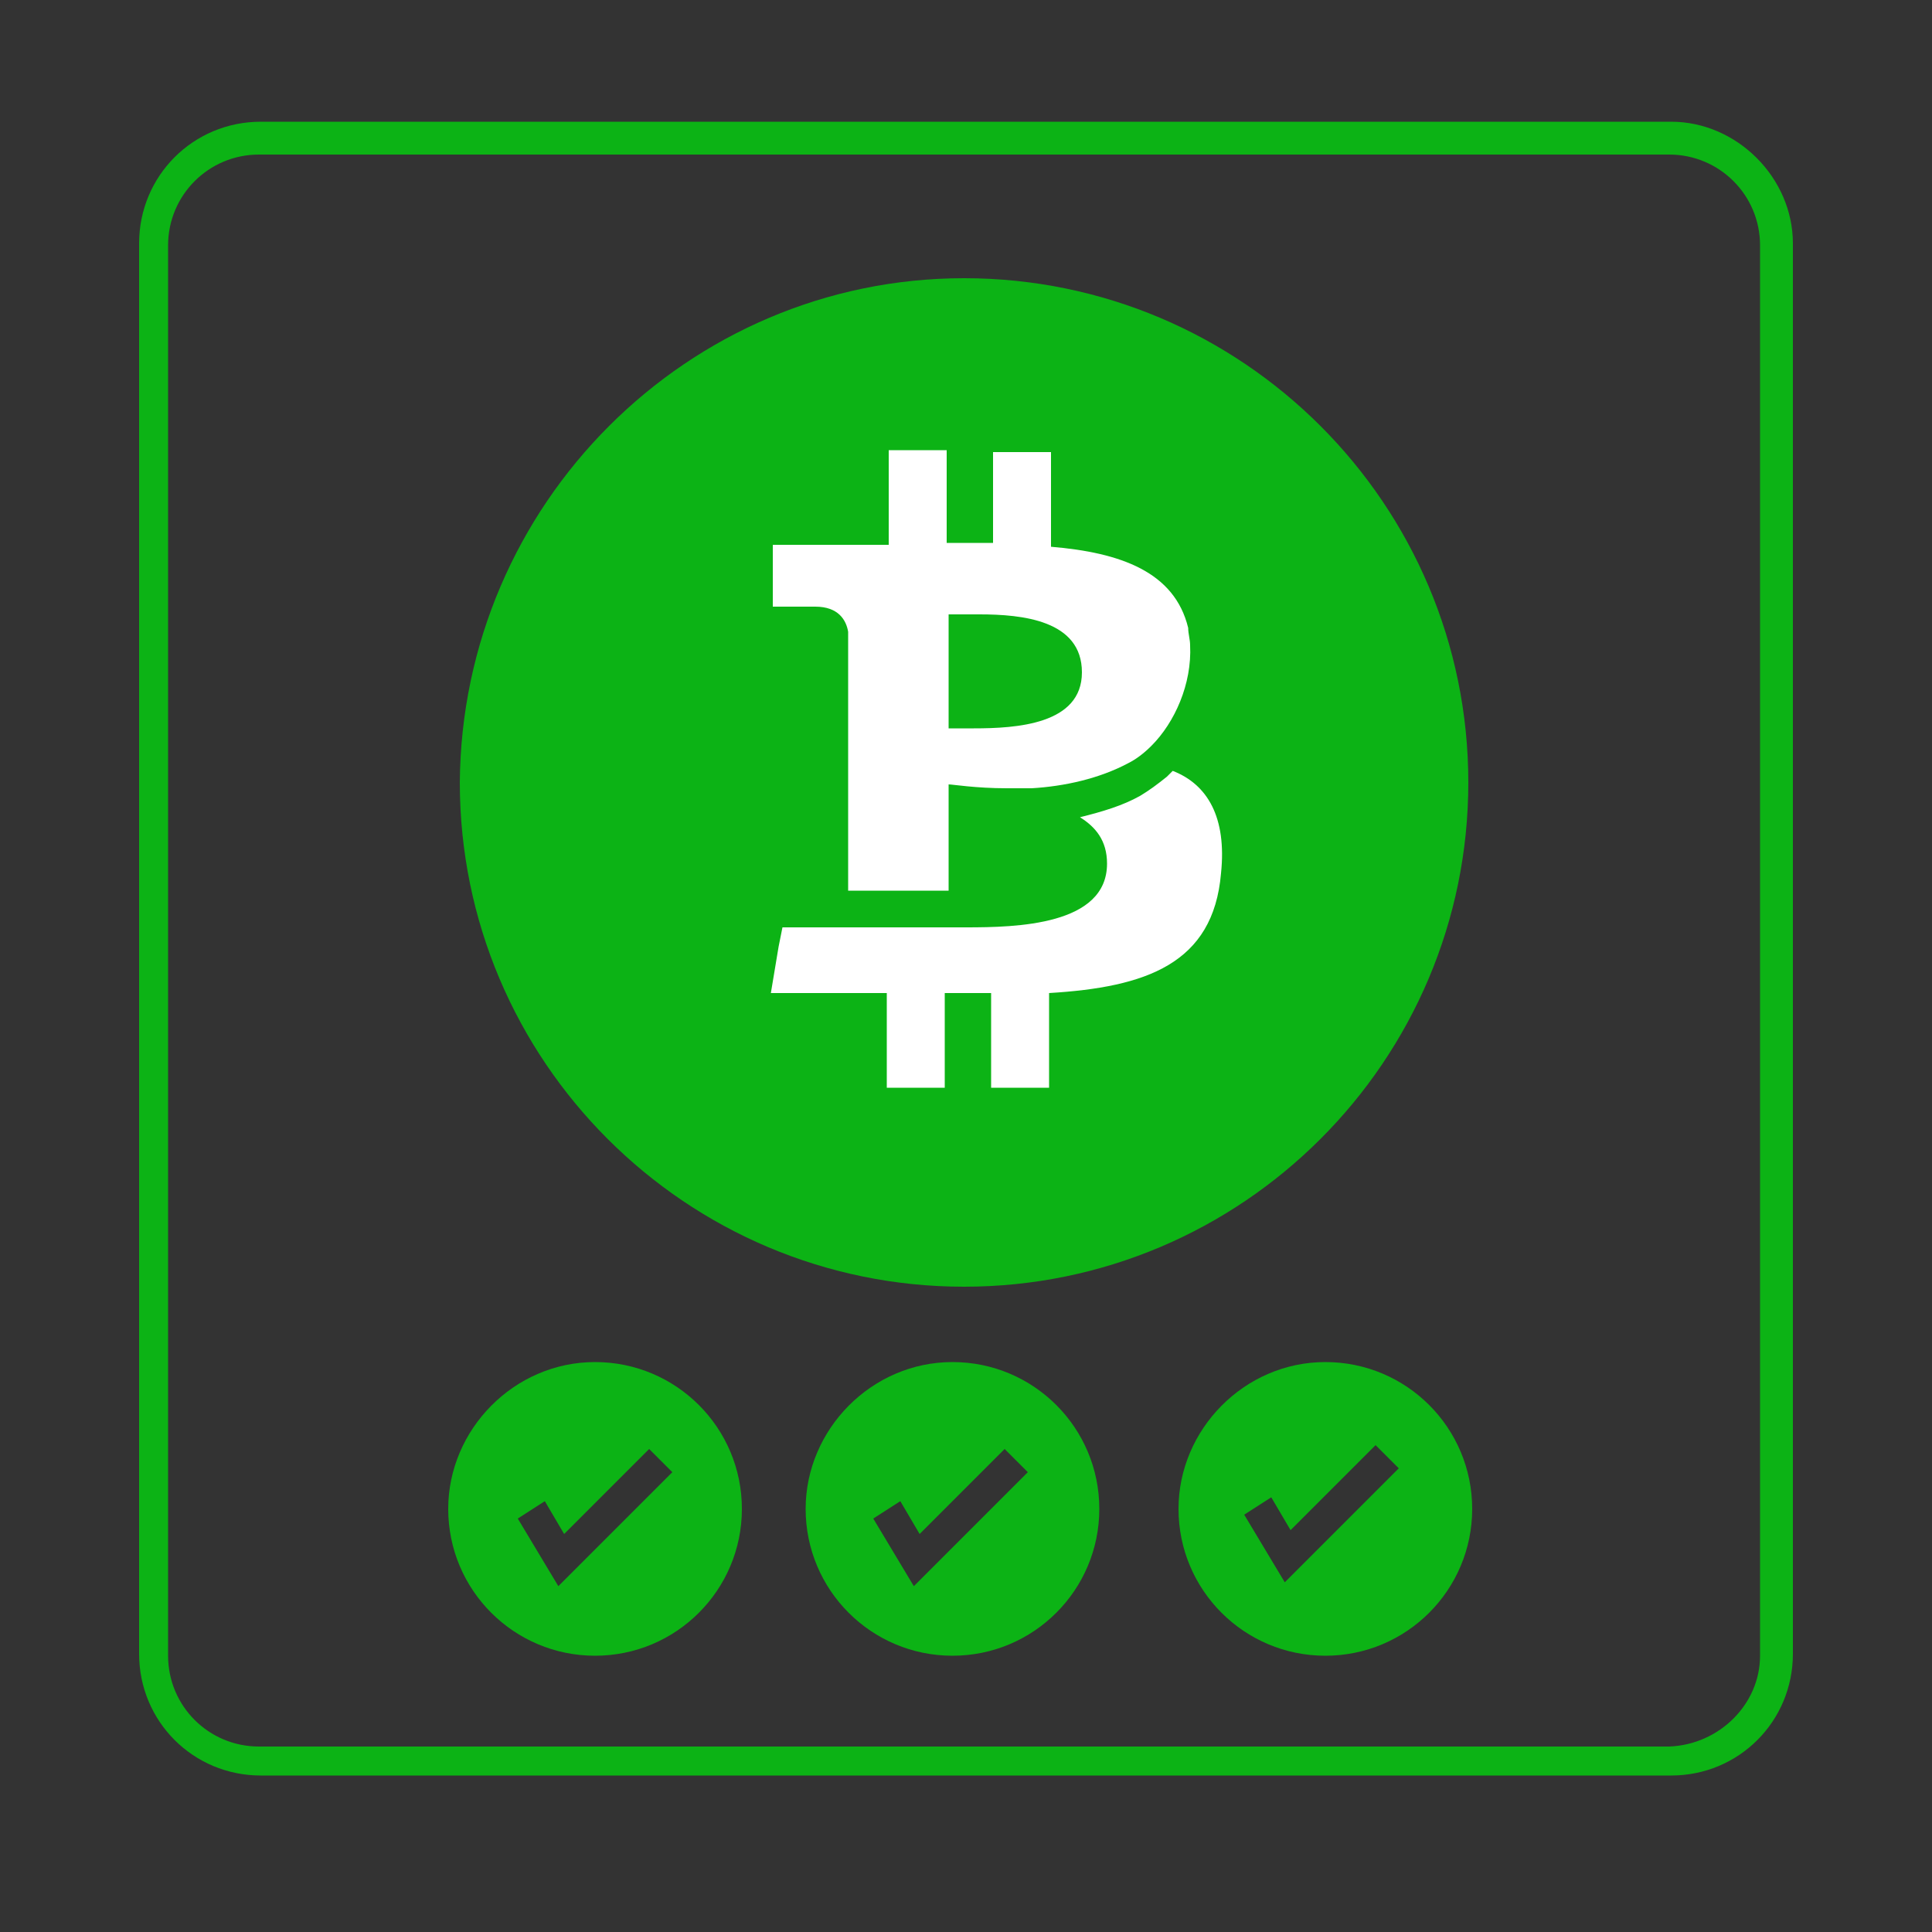 <?xml version="1.0" encoding="utf-8"?>
<!-- Generator: Adobe Illustrator 23.0.1, SVG Export Plug-In . SVG Version: 6.00 Build 0)  -->
<svg version="1.1" xmlns="http://www.w3.org/2000/svg" xmlns:xlink="http://www.w3.org/1999/xlink" x="0px" y="0px"
	 viewBox="0 0 100 100" style="enable-background:new 0 0 100 100;" xml:space="preserve">
<rect x="0" y="0" width="100" height="100" fill="#333333" stroke="none"/>
<style type="text/css">
	.st0{display:none;}
	.st1{display:inline;}
	.st2{fill:#0CB315;}
	.st3{enable-background:new    ;}
	.st4{clip-path:url(#SVGID_2_);}
	.st5{fill:#FFFFFF;}
	.st6{display:none;fill:#0CB315;}
</style>
<g id="Layer_1" class="st0">
	<g>
		<g class="st1">
			<g id="XMLID_11_">
				<g>
					<path class="st2" d="M82.5,48.7c8.2,0.4,14.7,7.2,14.7,15.5c0,8.5-6.9,15.5-15.5,15.5c-8.5,0-15.5-6.9-15.5-15.5
						c0-8.3,6.5-15,14.7-15.5V24.4v-1.5h6.7v1.5h-5.2L82.5,48.7L82.5,48.7z"/>
					<path class="st2" d="M60.6,31.9V10.6h-4.1v11.6h-1.5V10.8h-4.1v11.5h-1.5V10.8h-4.1v17h-1.5v-17h-5v25.7h5.8V38h-5.8v46.1h17.7
						V45.3L60.6,31.9z M19,24.4v24.3c8.2,0.4,14.7,7.2,14.7,15.5c0,8.5-6.9,15.5-15.5,15.5c-8.5,0-15.5-6.9-15.5-15.5
						c0-8.3,6.5-15,14.7-15.5V24.4h-5.6v-1.5H37V9.3h7.3h0.8H50h0.8h4.9V9.1h6.4v13.8H81v1.5H62.1v7.7l-4.3,13.4v40.1H37V38v-0.8
						V24.4H19z"/>
				</g>
			</g>
		</g>
	</g>
	<g id="Layer_4">
		<g class="st1">
			<path class="st2" d="M60.8,22l-0.5,0.7l-24.6,6.5L21,50l-0.8,0.2l18.5,26.6l26.5-6.7l-0.3-0.5l14.5-21.1L60.8,22z M36.7,30.6
				L59,24.6L45.9,43.8l-22.5,5.6L36.7,30.6z M39.4,75L22.8,51.2L46,45.4l16.6,23.8L39.4,75z"/>
			<path class="st2" d="M65.1,11.3V3.9H49.4v15.7h15.7v-6.7c16.3,5.9,27.2,21.4,27.2,38.8C92.4,69.6,81,85.3,64.1,91l0.5,1.5
				c17.5-5.9,29.3-22.2,29.3-40.7C93.9,33.5,82.4,17.3,65.1,11.3z M63.6,18.1H51V5.5h12.5C63.6,5.5,63.6,18.1,63.6,18.1z"/>
			<path class="st2" d="M35.2,87.1C18.8,81.1,7.9,65.7,7.9,48.2C7.9,30.4,19.3,14.7,36.2,9l-0.5-1.5C18.1,13.4,6.3,29.8,6.3,48.2
				c0,18.3,11.5,34.5,28.8,40.5v7.3h15.7V80.3H35.2V87.1z M36.7,81.9h12.5v12.6H36.7V81.9z"/>
			<g>
				<path class="st2" d="M43,84.8c-1.9,0-3.4,1.5-3.4,3.4s1.5,3.4,3.4,3.4s3.4-1.5,3.4-3.4C46.4,86.3,44.9,84.8,43,84.8z"/>
				<path class="st2" d="M57.3,8.2c-1.9,0-3.4,1.5-3.4,3.4s1.5,3.4,3.4,3.4s3.4-1.5,3.4-3.4S59.2,8.2,57.3,8.2z"/>
			</g>
		</g>
	</g>
	<g id="Layer_3">
		<g class="st1">
			<g class="st3">
				<g>
					<defs>
						<polygon id="SVGID_1_" points="66.5,59.5 55.7,40.8 60.5,33.3 71.4,51.9 						"/>
					</defs>
					<clipPath id="SVGID_2_">
						<use xlink:href="#SVGID_1_"  style="overflow:visible;"/>
					</clipPath>
					<g class="st4">
						<g>
							<g>
								<g>
									<path class="st5" d="M65.4,43.3l0,0.3c0.1,0.4,0.1,0.8,0.1,1c0,0.6-0.1,1.1-0.3,1.6c0.3,0,0.7,0.2,1.1,0.9
										c1,1.7,0.2,3.2-0.3,4.1c0,0-0.1,0.1-0.1,0.2c0,0.1-0.1,0.1-0.1,0.2c-0.1,0.1-0.1,0.1-0.1,0.2l-1.8,2.7l0.3,0.7l0.7,1.5
										l0.8-1.2c0.2-0.2,0.3-0.5,0.4-0.7l1.6,2.8l0.6-1l-1.6-2.8c0.2-0.3,0.3-0.5,0.5-0.8l1.6,2.8l0.6-1L67.9,52
										c1-1.8,1.3-3.6-0.2-6.4C66.8,43.8,66.1,43.2,65.4,43.3"/>
									<path class="st5" d="M62.5,45.5c-0.1,0.2-0.2,0.3-0.3,0.4l-2-3.4c0.1-0.1,0.2-0.3,0.3-0.5c0.5-0.7,1.2-1.5,2.1,0
										C63.7,43.6,63,44.8,62.5,45.5 M56.9,38.9l1.6,2.8c-0.1,0.2-0.2,0.3-0.3,0.5c0,0.1-0.1,0.1-0.1,0.2v0l-0.9,1.3l1,1.8
										c0,0,0.2-0.3,0.3-0.5c0.1-0.1,0.1-0.2,0.1-0.2c0.3-0.4,0.6-0.1,0.8,0.2l1.8,3.2l2.6,4.4l1.1-1.7l-1.8-3.1l0,0l0,0
										c0-0.1,0.4-0.4,0.7-0.9c0.1-0.1,0.2-0.3,0.3-0.5c0.3-0.6,0.6-1.4,0.6-2.4c0-0.3,0-0.5-0.1-0.9c-0.2-1.1-0.6-2.5-1.3-3.6
										c-0.1-0.2-0.2-0.3-0.3-0.4c-1.1-1.4-2-1-2.9-0.1l-1.6-2.8l-0.6,1l1.6,2.7c-0.2,0.3-0.3,0.5-0.5,0.8l-1.6-2.7L56.9,38.9"/>
								</g>
							</g>
						</g>
					</g>
				</g>
			</g>
		</g>
	</g>
	<g id="Layer_5">
		<g class="st1">
			<g id="XMLID_12_">
				<g>
					<path class="st2" d="M73.9,19.8c10.2,0.4,18.3,8.8,18.3,19.1S84.1,57.5,73.9,58v2.4h-1.6V58C62.2,57.5,54,49.1,54,38.9
						s8.1-18.6,18.3-19.1v0L73.9,19.8L73.9,19.8z M90.6,38.9c0-9.6-7.8-17.5-17.5-17.5c-9.7,0-17.5,7.9-17.5,17.5
						c0,9.7,7.8,17.5,17.5,17.5C82.8,56.4,90.6,48.5,90.6,38.9z"/>
					<path class="st2" d="M83.6,30.9c2.8,3.8,4,8.3,2.9,11.5L86,43.8l-4.7-6.2l-3.4,2.6l-0.8-1.1L63.2,49.5l-3.2-4.2l13.9-10.5
						l-0.8-1.1l3.4-2.6L71.8,25l1.5-0.1C76.8,24.8,80.7,27.1,83.6,30.9z"/>
					<rect x="72.3" y="63.5" class="st2" width="1.6" height="3.2"/>
					<rect x="72.3" y="13.5" class="st2" width="1.6" height="3.2"/>
					<rect x="69.8" y="9.6" class="st2" width="3.2" height="1.6"/>
					<rect x="66.9" y="66" class="st2" width="3.2" height="1.6"/>
					<rect x="63.5" y="9.6" class="st2" width="3.2" height="1.6"/>
					<rect x="60.6" y="66" class="st2" width="3.2" height="1.6"/>
					<rect x="57.2" y="9.6" class="st2" width="3.2" height="1.6"/>
					<rect x="54.3" y="66" class="st2" width="3.2" height="1.6"/>
					<rect x="50.8" y="9.6" class="st2" width="3.2" height="1.6"/>
					<rect x="47.9" y="66" class="st2" width="3.2" height="1.6"/>
					<path class="st2" d="M47.7,9.6v1.6h-2.3v63.1H27.2V82c3.2,0.4,5.7,2.9,6.1,6.1h11.2v1.6H33.3c-0.4,3.5-3.3,6.2-6.9,6.2
						s-6.5-2.7-6.9-6.2H8.3v-1.6h11.2c0.4-3.2,2.9-5.7,6.1-6.1v-7.7H7.5V3.2h37.8v6.4H47.7z M35.3,39.7v-1.6H17.6v1.6H35.3z
						 M35.3,33.1v-1.6H17.6v1.6H35.3z M35.3,26.4v-1.6H17.6v1.6H35.3z M35.3,19.9v-1.6H17.6v1.6H35.3z M31.8,88.9
						c0-3-2.4-5.4-5.4-5.4s-5.4,2.4-5.4,5.4s2.4,5.4,5.4,5.4S31.8,91.8,31.8,88.9z M31.5,56.5c0-2.8-2.3-5-5.1-5c-2.8,0-5,2.3-5,5
						s2.3,5,5,5C29.2,61.6,31.5,59.3,31.5,56.5z"/>
					<path class="st2" d="M26.4,53.1c1.9,0,3.5,1.6,3.5,3.5S28.3,60,26.4,60S23,58.5,23,56.6C23,54.6,24.5,53.1,26.4,53.1z"/>
				</g>
			</g>
		</g>
	</g>
	<g id="Layer_6">
		<g class="st1">
			<g id="XMLID_8_">
				<g>
					<polygon class="st2" points="89.7,59.9 89.7,67.8 81.2,67.8 81.2,66.3 88.2,59.9 					"/>
					<polygon class="st2" points="89.7,29.3 89.7,59.9 88.2,59.9 88.2,37.2 81.2,30.8 81.2,29.3 					"/>
					<path class="st2" d="M81.2,30.8H47.1v-1.5h13.8V16.1H17.3V81h43.7V67.8v-1.5h20.3v1.5H68.4v18.4c0,4.9-4,8.9-8.9,8.9H18.7
						c-4.9,0-8.9-4-8.9-8.9V14.9c0-4.9,4-8.9,8.9-8.9h40.8c4.9,0,8.9,4,8.9,8.9v14.3h12.9V30.8z M45.9,90.4V84H32.3v6.3H45.9z"/>
					<polygon class="st2" points="60.9,67.8 38.5,67.8 38.5,59.8 40,59.8 47.1,66.3 60.9,66.3 					"/>
					<rect x="33.7" y="85.5" class="st2" width="10.7" height="3.4"/>
					<polygon class="st2" points="40,37.3 40,59.8 38.5,59.8 38.5,29.3 47.1,29.3 47.1,30.8 					"/>
					<polygon class="st2" points="35.8,71.6 35.8,25.6 41.1,25.6 41.1,27.1 37.2,27.1 37.2,70.1 41.1,70.1 41.1,71.6 					"/>
				</g>
			</g>
		</g>
	</g>
	<g id="Layer_7">
		<g class="st1">
			<g id="XMLID_3_">
				<g>
					<path class="st2" d="M77.1,19.6v-0.3c0-1.5,1.2-2.7,2.7-2.7h10.7c1.5,0,2.7,1.2,2.7,2.7v2.2c0,1.5-1.2,2.7-2.7,2.7H79.8
						c-1.5,0-2.7-1.2-2.7-2.7v-0.3h-8.7c-0.4,0-0.8,0-1.2,0.1L67,19.7c0.4-0.1,0.9-0.1,1.4-0.1L77.1,19.6L77.1,19.6z"/>
					<path class="st2" d="M47.3,19.7C47.3,13.2,40,7.9,31,7.9s-16.4,5.3-16.4,11.8v13h32.7V19.7z M13,19.7c0-7.4,8.1-13.4,18-13.4
						s18,6,18,13.4v13h7.2v44.2H5.8V32.7H13V19.7z"/>
					<path class="st2" d="M14.5,90.9c2.1,0,3.8-1.7,3.8-3.8s-1.7-3.8-3.8-3.8s-3.8,1.7-3.8,3.8S12.4,90.9,14.5,90.9z M47.4,90.9
						c2.1,0,3.8-1.7,3.8-3.8s-1.7-3.8-3.8-3.8s-3.8,1.7-3.8,3.8S45.3,90.9,47.4,90.9z M63.8,25v62.9h-11c-0.4,2.6-2.6,4.6-5.3,4.6
						c-2.7,0-5-2-5.3-4.6H19.9c-0.4,2.6-2.6,4.6-5.3,4.6c-3,0-5.4-2.4-5.4-5.4c0-3,2.4-5.4,5.4-5.4c2.7,0,4.9,2,5.3,4.6h22.2
						c0.4-2.6,2.6-4.6,5.3-4.6s5,2,5.3,4.6h9.4V25.1c0-0.3,0-2.2,1.3-3.6c0.8-0.9,2-1.5,3.5-1.7l0.2,1.6c-1.1,0.2-1.9,0.5-2.5,1.2
						C63.7,23.6,63.8,25,63.8,25C63.8,25,63.8,25,63.8,25z"/>
				</g>
			</g>
		</g>
	</g>
	<g id="Layer_8">
		<g class="st1">
			<g id="XMLID_10_">
				<g>
					<path class="st2" d="M40.7,17.3h5.5v5.1h4V7h1.5v15.4h5.1v-5.1h5.5V7h1.5v11.8h-5.5v3.6h8.4v-5.1h5.5V7h1.5v11.8h-5.5v3.6h10
						v12h3.1v-5.5H93v1.5H82.7v5.5h-4.6v8.4h3.1v-5.5H93v1.5H82.7v5.5h-4.6v4H93v1.5H78.1v5.1h4.6v5.5H93v1.5H81.2v-5.5h-3.1v8.4
						h4.6v5.5H93v1.5H81.2v-5.5h-3.1v10.9H67.6v2.6h5.5V93h-1.5V82.7h-5.5v-4.1h-8.4v2.6h5.5V93h-1.5V82.7h-5.5v-4.1h-5.1V93h-1.5
						V78.6h-4v4.1h-5.5V93h-1.5V81.2h5.5v-2.6h-8.3v4.1h-5.5V93h-1.5V81.2h5.5v-2.6H21.9V67.1h-3.1v5.5H7v-1.5h10.3v-5.5h4.6v-8.4
						h-3.1v5.5H7v-1.5h10.3v-5.5h4.6v-5.1H7v-1.5h14.9v-4h-4.6v-5.5H7v-1.5h11.8v5.5h3.1v-8.4h-4.6v-5.5H7v-1.5h11.8v5.5h3.1V22.4
						h12.9v-3.6h-5.5V7h1.5v10.3h5.5v5.1h8.3v-3.6h-5.5V7h1.5C40.7,7,40.7,17.3,40.7,17.3z M67.3,67.8V56h-1.5v10.3H55.5v1.5
						L67.3,67.8L67.3,67.8z M67.3,45V33.3H55.5v1.5h10.2V45C65.8,45,67.3,45,67.3,45z M44.5,67.8v-1.5H34.2V56h-1.5v11.7H44.5z
						 M44.5,34.7v-1.5H32.7V45h1.5V34.7H44.5z"/>
				</g>
			</g>
		</g>
	</g>
	<g id="Layer_9">
		<g class="st1">
			<g id="XMLID_5_">
				<g>
					<path class="st2" d="M88.6,35.9c3.4,1.9,4.7,6.2,2.8,9.7L74.1,77.4c-1.2,2.2-3.4,3.6-5.9,3.7l-0.1-1.4c2-0.1,3.8-1.2,4.8-3
						l14.2-26.1l-21-11.5c0.4,0.4,0.7,0.8,1,1.3L65.9,41c-1-1.7-2.8-2.8-4.9-2.8H14.4c-2.4,0-4.4,1.5-5.3,3.5l-1.3-0.5
						c1.1-2.6,3.6-4.4,6.6-4.4h12.5L38,16.4c1.9-3.4,6.2-4.7,9.7-2.8L88.6,35.9z M62.2,37L36.1,22.8l-7.7,14.2h32.6
						C61.4,36.9,61.8,36.9,62.2,37z"/>
					<path class="st2" d="M68.1,79.7l0.1,1.4c-0.1,0-0.1,0-0.2,0c-0.4,3.5-3.4,6.3-7.1,6.3H14.4c-3.9,0-7.1-3.2-7.1-7.1V44
						c0-1,0.2-1.9,0.6-2.8L9,41.8c-0.3,0.7-0.4,1.4-0.4,2.2v5.1h58.1V44c0-1.1-0.3-2.1-0.8-3l1.2-0.6c0.6,1,1,2.3,1,3.6V79.7z
						 M66.7,57.8v-7.3H8.6v7.3H66.7z M62.5,76.8V65.4H47.3v1.4h13.8v10H62.5z M56.8,72.2v-1.4h-9.5v1.4H56.8z M43.2,72.2v-1.4H29.7
						v1.4H43.2z M43.2,66.8v-1.4H29.7v1.4H43.2z"/>
				</g>
			</g>
		</g>
	</g>
	<g id="Layer_10">
		<g class="st1">
			<g id="XMLID_2_">
				<g>
					<path class="st2" d="M71.5,26.6c12.2,0,22.1,9.9,22.1,22.1s-9.9,22.1-22.1,22.1c-3.9,0-7.7-1-11-2.9H59V24.5h1.5v5
						C63.8,27.6,67.6,26.6,71.5,26.6z"/>
					<path class="st2" d="M60.5,67.8v15.4c0,2.3-1.9,4.2-4.2,4.2H10.6c-2.3,0-4.2-1.9-4.2-4.2v-9.8H8h51v-5.7H60.5z M37.2,80.7v-1.5
						h-7.4v1.5H37.2z"/>
					<polygon class="st2" points="48.8,50 35.1,56.9 35.1,50.8 27,50.8 27,49.2 35.1,49.2 35.1,43.1 					"/>
					<rect x="23.3" y="44" class="st2" width="1.5" height="12"/>
					<path class="st2" d="M7.9,24.5v48.9H6.4V16.8c0-2.3,1.9-4.2,4.2-4.2h45.7c2.3,0,4.2,1.9,4.2,4.2v7.8H59H7.9z"/>
				</g>
			</g>
		</g>
	</g>
	<g id="Layer_11" class="st1">
		<g>
			<g id="XMLID_4_">
				<g>
					<path class="st2" d="M82.3,18.5v43.7h-1.5v-1.5v-53V6.2h4.4c3.4,0,6.2,2.8,6.2,6.2s-2.8,6.2-6.2,6.2H82.3z"/>
					<polygon class="st2" points="56.8,84.1 50.2,93.2 43.5,84.1 49.4,84.1 49.4,80.1 50.9,80.1 50.9,84.1 					"/>
					<path class="st2" d="M26.4,14.8v7l6.5-7H26.4z M26.4,77.3h6.4l-6.4-6.9C26.4,70.4,26.4,77.3,26.4,77.3z M24.9,13.3h49.3v47.4
						h6.7v1.5h-6.7v16.5H24.9V62.2v-1.5V13.3z M66.1,14.8l6.5,7v-7H66.1z M66.3,77.3h6.4v-6.9L66.3,77.3z"/>
					<path class="st2" d="M18.7,7.7v53h6.2v1.5h-7.7V18.5h-3.4c-3.4,0-6.2-2.8-6.2-6.2s2.8-6.2,6.2-6.2h67v1.5
						C80.8,7.7,18.7,7.7,18.7,7.7z"/>
				</g>
			</g>
		</g>
	</g>
	<g class="st1">
		<g>
			<path class="st5" d="M59.6,48.1c-0.3,3.5-3,4.5-6.7,4.7l0,3.7h-2.2l0-3.7c-0.6,0-1.2,0-1.8,0l0,3.7l-2.2,0l0-3.7
				c-0.5,0-1.1,0-1.6,0l-2.9,0l0.3-1.8l0.1-0.8h6.3c0.1,0,0.3,0,0.4,0c0.1,0,0.3,0,0.4,0c2,0,5.5-0.1,5.5-2.5c0-0.9-0.4-1.5-1.1-1.8
				c0.9-0.2,1.7-0.5,2.3-0.9c0.4-0.2,0.7-0.5,1-0.8c0.1-0.1,0.2-0.2,0.2-0.2C59,44.6,59.8,45.8,59.6,48.1z"/>
		</g>
		<g>
			<g>
				<g>
					<path class="st5" d="M58.3,39.2c0-0.2,0-0.4-0.1-0.6c-0.5-2.2-2.7-2.9-5.3-3.2l0-3.7h-2.2l0,3.6c-0.6,0-1.2,0-1.8,0l0-3.6
						l-2.2,0l0,3.7c-0.3,0-0.7,0-1,0c-0.1,0-0.3,0-0.4,0v0l-3.1,0v2.4c0,0,0.7,0,1.2,0c0.2,0,0.4,0,0.4,0c0.9,0,1.2,0.5,1.3,1v4.2
						l0,5.8h3.9l0-4.1c0,0,0,0,0,0c0,0,0,0,0,0c0.2,0,1.1,0.1,2.3,0.1c0.3,0,0.7,0,1,0c1.3-0.1,2.7-0.3,3.8-1
						c0.3-0.2,0.6-0.4,0.9-0.7C57.8,42.2,58.4,40.7,58.3,39.2z M49.9,42.4c-0.4,0-0.7,0-1,0l0-4.5c0.3,0,0.7,0,1.2,0
						c1.7,0,4,0.2,4,2.3C54.1,42.2,51.5,42.4,49.9,42.4z"/>
				</g>
			</g>
		</g>
	</g>
</g>
<g id="Layer_2" class="st0">
	<g class="st1">
		<g id="XMLID_7_">
			<g>
				<path class="st2" d="M89.8,16.3l-11.7,6.6c-0.2,0.1-0.4,0.5-0.4,0.8v14.2l11.7-6.6c0.2-0.1,0.4-0.5,0.4-0.8V16.3z M76.2,61.1
					V39.4c-0.1,0-0.3-0.1-0.4-0.1l-12-6.7c-0.6-0.4-1.1-1.2-1.1-2V26l-17,8.8L45,33.5l17.7-9.1v-8.4c0-0.9,0.6-1.3,1.2-1.3
					c0.1,0,0.2,0,0.3,0l12.9-7l12.9,7c0.3-0.1,0.6,0,0.8,0.1c0.4,0.2,0.6,0.6,0.6,1.1v14.4c0,0.8-0.5,1.6-1.1,2l-12,6.7
					c-0.1,0.1-0.3,0.1-0.4,0.2v21.7H76.2z M76.9,9.4l-11.3,6.2l10.9,6.1c0.2,0.1,0.3,0.2,0.4,0.3c0.1-0.1,0.3-0.3,0.4-0.3l10.9-6.1
					L76.9,9.4z"/>
				<path class="st2" d="M73.4,74.1c0,10.1-8.2,18.3-18.3,18.3c0,0,0,0,0,0c0,0,0,0,0,0c-0.1,0-0.1,0-0.2,0
					c-8.6-0.1-15.7-6.1-17.6-14.1l1.4-0.3c1.1,4.5-1.6-7-1.6-7c1.4-8.6,8.9-15.2,17.9-15.3c0.1,0,0.1,0,0.2,0c0,0,0,0,0,0
					c0,0,0,0,0,0c6.4,0,12.1,3.3,15.3,8.3l5.8-2.9h1.4V62l-6.5,3.3C72.6,67.9,73.4,70.9,73.4,74.1z"/>
				<path class="st2" d="M42.9,44.7c0.3-0.2,0.7-0.8,0.7-1.2V24.3c0,0,0,0,0-0.1l-15.9,8.9C27.3,33.4,27,34,27,34.4v19.2
					c0,0,0,0,0,0.1L42.9,44.7z M36.7,75.2c0-0.4,0-0.7,0-1.1c0-1,0.1-2.1,0.3-3.1l1.4,0.2c-0.2,0.9-0.2,1.9-0.2,2.8
					c0,1.4,0.2,2.7,0.5,3.9l-1.4,0.3c-0.1-0.4-0.2-0.9-0.3-1.3L16.6,62.8V50.2L9,45.9c-0.8-0.4-1.4-1.5-1.4-2.4V24.3
					c0-0.9,0.5-1.5,1.3-1.5c0.1,0,0.3,0,0.4,0.1l17-9.2l17,9.2c0.4-0.1,0.7-0.1,1,0.1c0.4,0.2,0.7,0.7,0.7,1.3v9.2l0.6,1.2L45,35.1
					v8.4c0,0.9-0.6,2-1.4,2.4l-15.9,8.9c-0.3,0.1-0.5,0.2-0.8,0.2c-0.2,0-0.4-0.1-0.6-0.2c-0.2,0.1-0.4,0.2-0.6,0.2
					c-0.3,0-0.5-0.1-0.8-0.2L18,51v11.1L36.7,75.2z M26.3,32.6c0.2-0.2,0.4-0.5,0.7-0.6l14.8-8.3l-15.5-8.4l-15.5,8.4L25.6,32
					C25.9,32.1,26.1,32.3,26.3,32.6z"/>
			</g>
		</g>
	</g>
	<g class="st1">
		<g>
			<path class="st5" d="M66.1,78.6c-0.4,4-3.4,5.1-7.6,5.3l0,4.2H56l0-4.1c-0.7,0-1.3,0-2,0l0,4.2l-2.5,0l0-4.2c-0.6,0-1.2,0-1.8,0
				l-3.3,0l0.4-2.1l0.1-0.9H54c0.1,0,0.3,0,0.5,0c0.1,0,0.3,0,0.5,0c2.2,0,6.2-0.1,6.2-2.8c0-1-0.5-1.7-1.2-2.1c1-0.2,1.9-0.5,2.6-1
				c0.4-0.2,0.8-0.5,1.2-0.9c0.1-0.1,0.2-0.2,0.3-0.3C65.5,74.7,66.4,76.1,66.1,78.6z"/>
		</g>
		<g>
			<g>
				<g>
					<path class="st5" d="M64.7,68.6c0-0.3-0.1-0.5-0.1-0.7c-0.6-2.4-3-3.3-6-3.6l0-4.2h-2.5l0,4c-0.7,0-1.3,0-2,0l0-4.1l-2.5,0
						l0,4.2c-0.4,0-0.8,0-1.2,0c-0.1,0-0.3,0-0.4,0v0l-3.5,0V67c0,0,0.8,0,1.4,0c0.3,0,0.5,0,0.5,0c1,0,1.3,0.6,1.5,1.1v4.7l0,6.6
						H54l0-4.7c0,0,0,0,0,0c0,0,0,0,0,0c0.2,0,1.2,0.1,2.6,0.1c0.4,0,0.7,0,1.1,0c1.4-0.1,3-0.4,4.3-1.1c0.3-0.2,0.7-0.4,1-0.7
						C64.1,72,64.9,70.3,64.7,68.6z M55.2,72.2c-0.5,0-0.8,0-1.1,0l0-5.1c0.3,0,0.8,0,1.4,0c1.9,0,4.5,0.3,4.5,2.6
						C60,72,57,72.2,55.2,72.2z"/>
				</g>
			</g>
		</g>
	</g>
</g>
<g id="Layer_3_1_" class="st0">
	<g class="st1">
		<g id="XMLID_9_">
			<g>
				<path class="st2" d="M90.5,59.2v29.1H61.4V75.6h-2.3v-1.5h2.3V60.3l-10.2-9.5l-9.9,9.4l-1-1.1l9.8-9.4L39.4,40l1-1.1l10.6,9.8
					l10.3-9.8v-28h29.1V40H76.7v2.3h-1.5V40H62.4l-10.2,9.8l10.2,9.4h12.7v-1.8h1.5v1.8H90.5z M89,38.5v-6.7v-1.5V12.4H62.9v7.8h3.4
					v1.5h-3.4v16.7H89z"/>
				<path class="st2" d="M89,30.3v1.5h-4.8c-0.4,2.5-2.5,4.5-5.1,4.5c-2.9,0-5.2-2.3-5.2-5.2s2.3-5.2,5.2-5.2c2.6,0,4.8,1.9,5.1,4.5
					H89z M81.3,31c0-1.2-1-2.2-2.2-2.2c-1.2,0-2.2,1-2.2,2.2s1,2.2,2.2,2.2C80.2,33.3,81.3,32.3,81.3,31z"/>
				<path class="st6" d="M77.5,67.3c1.9,0.2,3.4,1.4,3.4,3c0,1.6-1.7,3-3.9,3h-5v-6H74v1.5h1.5v-1.5H76v1.5h1.5V67.3z"/>
				<path class="st6" d="M80.9,77.8c0,1.5-1.5,2.8-3.4,3v-2.1H76v2.1h-0.5v-2.1H74v2.1H72v-6h5v0.1C79.2,74.8,80.9,76.1,80.9,77.8z"
					/>
				<path class="st2" d="M79,30.3c0.4,0,0.7,0.3,0.7,0.7s-0.3,0.7-0.7,0.7c-0.4,0-0.7-0.3-0.7-0.7S78.6,30.3,79,30.3z"/>
				<rect x="75.2" y="51.3" class="st2" width="1.5" height="3"/>
				<rect x="75.2" y="45.3" class="st2" width="1.5" height="3"/>
				<path class="st2" d="M71.5,15.8c2.9,0,5.2,2.3,5.2,5.2c0,2.9-2.3,5.2-5.2,5.2c-2.6,0-4.8-1.9-5.1-4.5v-1.5
					C66.7,17.7,68.9,15.8,71.5,15.8z M73.7,21c0-1.2-1-2.2-2.2-2.2c-1.2,0-2.2,1-2.2,2.2c0,1.2,1,2.2,2.2,2.2
					C72.7,23.2,73.7,22.2,73.7,21z"/>
				<path class="st2" d="M71.5,20.2c0.4,0,0.7,0.3,0.7,0.7c0,0.4-0.3,0.7-0.7,0.7c-0.4,0-0.7-0.3-0.7-0.7
					C70.7,20.6,71.1,20.2,71.5,20.2z"/>
				<rect x="57.8" y="24.7" class="st2" width="3" height="1.5"/>
				<rect x="53.1" y="74.1" class="st2" width="3" height="1.5"/>
				<rect x="51.8" y="24.7" class="st2" width="3" height="1.5"/>
				<rect x="47.1" y="74.1" class="st2" width="3" height="1.5"/>
				<rect x="45.8" y="24.7" class="st2" width="3" height="1.5"/>
				<path class="st2" d="M44,74.1v1.5h-2.7v12.7H12.2V59.2h12.4v-1.8h1.5v1.8h14.1l0,0l1,1.1v13.8H44z M39.8,86.8v-6.7v-1.5V60.7
					H13.7v7.8h3.4c0.4-2.5,2.5-4.5,5.1-4.5c2.9,0,5.2,2.3,5.2,5.2c0,2.9-2.3,5.2-5.2,5.2c-2.6,0-4.8-1.9-5.1-4.5h-3.4v16.7H39.8z
					 M24.5,69.3c0-1.2-1-2.2-2.2-2.2S20,68,20,69.3c0,1.2,1,2.2,2.2,2.2S24.5,70.5,24.5,69.3z"/>
				<path class="st2" d="M42.7,24.7v1.5h-2.3v12.7l-1,1.1H26.1v2.3h-1.5V40H11.4V10.9h29.1v13.8H42.7z"/>
				<path class="st2" d="M39.8,78.6v1.5H35c-0.4,2.5-2.5,4.5-5.1,4.5c-2.9,0-5.2-2.3-5.2-5.2c0-2.9,2.3-5.2,5.2-5.2
					c2.6,0,4.8,1.9,5.1,4.5H39.8z M32.1,79.3c0-1.2-1-2.2-2.2-2.2c-1.2,0-2.2,1-2.2,2.2c0,1.2,1,2.2,2.2,2.2
					C31,81.6,32.1,80.6,32.1,79.3z"/>
				<path class="st6" d="M27.5,19c1.9,0.2,3.4,1.4,3.4,3c0,1.6-1.7,3-3.9,3h-5v-6H24v1.5h1.5V19H26v1.5h1.5V19z"/>
				<path class="st6" d="M30.9,29.5c0,1.5-1.5,2.8-3.4,3v-2.1H26v2.1h-0.5v-2.1H24v2.1H22v-6h5v0.1C29.2,26.5,30.9,27.8,30.9,29.5z"
					/>
				<path class="st2" d="M29.8,78.6c0.4,0,0.7,0.3,0.7,0.7c0,0.4-0.3,0.7-0.7,0.7c-0.4,0-0.7-0.3-0.7-0.7
					C29.1,78.9,29.4,78.6,29.8,78.6z"/>
				<rect x="24.6" y="51.3" class="st2" width="1.5" height="3"/>
				<rect x="24.6" y="45.3" class="st2" width="1.5" height="3"/>
				<path class="st2" d="M22.3,68.5c0.4,0,0.7,0.3,0.7,0.7c0,0.4-0.3,0.7-0.7,0.7s-0.7-0.3-0.7-0.7C21.5,68.9,21.9,68.5,22.3,68.5z"
					/>
			</g>
		</g>
	</g>
	<g class="st1">
		<g>
			<path class="st5" d="M85.1,77.8c-0.3,3.3-2.8,4.2-6.3,4.4l0,3.5h-2.1l0-3.4c-0.5,0-1.1,0-1.7,0l0,3.4l-2.1,0l0-3.5
				c-0.5,0-1,0-1.5,0l-2.7,0l0.3-1.7l0.1-0.7h5.9c0.1,0,0.2,0,0.4,0c0.1,0,0.2,0,0.4,0c1.8,0,5.1-0.1,5.1-2.3c0-0.8-0.4-1.4-1-1.7
				c0.8-0.2,1.5-0.4,2.1-0.8c0.3-0.2,0.7-0.4,1-0.7c0.1-0.1,0.1-0.1,0.2-0.2C84.6,74.6,85.3,75.7,85.1,77.8z"/>
		</g>
		<g>
			<g>
				<g>
					<path class="st5" d="M83.9,69.6c0-0.2,0-0.4-0.1-0.6c-0.5-2-2.5-2.7-5-2.9l0-3.4h-2.1l0,3.3c-0.6,0-1.1,0-1.7,0l0-3.3l-2.1,0
						l0,3.4c-0.3,0-0.6,0-1,0c-0.1,0-0.2,0-0.4,0v0l-2.9,0v2.2c0,0,0.7,0,1.1,0c0.2,0,0.4,0,0.4,0c0.8,0,1.1,0.5,1.2,0.9V73l0,5.4
						h3.6l0-3.8c0,0,0,0,0,0c0,0,0,0,0,0c0.2,0,1,0.1,2.1,0.1c0.3,0,0.6,0,0.9,0c1.2-0.1,2.5-0.3,3.5-0.9c0.3-0.1,0.6-0.4,0.8-0.6
						C83.4,72.3,84,70.9,83.9,69.6z M76.1,72.6c-0.4,0-0.7,0-0.9,0l0-4.2c0.3,0,0.7,0,1.1,0c1.5,0,3.7,0.2,3.7,2.1
						C80,72.4,77.6,72.6,76.1,72.6z"/>
				</g>
			</g>
		</g>
	</g>
	<g class="st1">
		<g>
			<path class="st5" d="M34.1,29.2c-0.3,3.3-2.8,4.2-6.3,4.4l0,3.5h-2.1l0-3.4c-0.5,0-1.1,0-1.7,0l0,3.4l-2.1,0l0-3.5
				c-0.5,0-1,0-1.5,0l-2.7,0l0.3-1.7l0.1-0.7h5.9c0.1,0,0.2,0,0.4,0c0.1,0,0.2,0,0.4,0c1.8,0,5.1-0.1,5.1-2.3c0-0.8-0.4-1.4-1-1.7
				c0.8-0.2,1.5-0.4,2.1-0.8c0.3-0.2,0.7-0.4,1-0.7c0.1-0.1,0.1-0.1,0.2-0.2C33.6,25.9,34.3,27.1,34.1,29.2z"/>
		</g>
		<g>
			<g>
				<g>
					<path class="st5" d="M33,20.9c0-0.2,0-0.4-0.1-0.6c-0.5-2-2.5-2.7-5-2.9l0-3.4h-2.1l0,3.3c-0.6,0-1.1,0-1.7,0l0-3.3l-2.1,0
						l0,3.4c-0.3,0-0.6,0-1,0c-0.1,0-0.2,0-0.4,0v0l-2.9,0v2.2c0,0,0.7,0,1.1,0c0.2,0,0.4,0,0.4,0c0.8,0,1.1,0.5,1.2,0.9v3.9l0,5.4
						h3.6l0-3.8c0,0,0,0,0,0c0,0,0,0,0,0c0.2,0,1,0.1,2.1,0.1c0.3,0,0.6,0,0.9,0c1.2-0.1,2.5-0.3,3.5-0.9c0.3-0.1,0.6-0.4,0.8-0.6
						C32.4,23.7,33.1,22.3,33,20.9z M25.1,23.9c-0.4,0-0.7,0-0.9,0l0-4.2c0.3,0,0.7,0,1.1,0c1.5,0,3.7,0.2,3.7,2.1
						C29.1,23.7,26.7,23.9,25.1,23.9z"/>
				</g>
			</g>
		</g>
	</g>
</g>
<g id="Layer_4_1_" class="st0">
	<g class="st1">
		<g>
			<g id="XMLID_1_">
				<g>
					<path class="st2" d="M80.8,58c1.4,0,2.5,1.1,2.5,2.5c0,1.4-1.1,2.5-2.5,2.5c-1.4,0-2.5-1.1-2.5-2.5C78.3,59.1,79.4,58,80.8,58z
						"/>
					<path class="st2" d="M77.9,27.9c1.4,0,2.5,1.1,2.5,2.5c0,1.4-1.1,2.5-2.5,2.5c-1.4,0-2.5-1.1-2.5-2.5
						C75.4,29.1,76.5,27.9,77.9,27.9z"/>
					<path class="st2" d="M81.7,47.2c-0.4,5.8-5.2,10.4-11.1,10.4c-6.1,0-11.1-5-11.1-11.1s5-11.1,11.1-11.1
						c5.9,0,10.7,4.6,11.1,10.4h6.5v-26c0-1.1-0.8-1.9-1.8-2.2l0.2-1.4c1.7,0.3,3,1.8,3,3.6v27.4h-1.4H81.7z"/>
					<path class="st2" d="M67,25.5c1.4,0,2.5,1.1,2.5,2.5c0,1.4-1.1,2.5-2.5,2.5c-1.4,0-2.5-1.1-2.5-2.5
						C64.6,26.6,65.7,25.5,67,25.5z"/>
					<path class="st2" d="M63.6,60c1.4,0,2.5,1.1,2.5,2.5c0,1.4-1.1,2.5-2.5,2.5c-1.4,0-2.5-1.1-2.5-2.5C61.1,61.2,62.2,60,63.6,60z
						"/>
					<path class="st2" d="M41,72.4c-4,0-7.4-2.6-8.7-6.2l1.4-0.4c1.1,3,4,5.1,7.4,5.1c4.3,0,7.8-3.5,7.8-7.8v-1.9
						c-0.2-2.2-1.3-4.1-3.1-5.4c-0.5,0.7-1.3,1.2-2.3,1.2c-1.5,0-2.8-1.2-2.8-2.8s1.2-2.8,2.8-2.8s2.8,1.2,2.8,2.8
						c0,0.1,0,0.1,0,0.2c1,0.7,1.9,1.6,2.6,2.6l0-21.6c-1.5,2.3-3.9,3.9-6.8,4.3c-0.3,1.2-1.4,2.1-2.7,2.1c-1.5,0-2.8-1.2-2.8-2.8
						c0-1.5,1.2-2.8,2.8-2.8c1.3,0,2.3,0.8,2.7,2c3.9-0.5,6.8-3.8,6.8-7.8c0-0.7-0.1-1.3-0.2-2l1.4-0.3c0.2,0.7,0.3,1.5,0.3,2.3
						l0,9.7h2.4v-3.2H58v1.4h-3.8v3.2h-3.8v3.7h5v1.4h-5l0,3.7h3.9v3.2H58v1.4h-5.3v-3.2h-2.4l0,9.4c0,0.3,0,0.5,0,0.8h0v1.1
						C50.3,68.2,46.2,72.4,41,72.4z"/>
					<path class="st2" d="M31.9,64.6c-0.1-0.5-0.1-1-0.1-1.5c0-0.8,0.1-1.5,0.3-2.3l1.4,0.4c-0.2,0.6-0.2,1.3-0.2,1.9
						c0,0.9,0.2,1.9,0.5,2.7l-1.4,0.4c-4.3-0.8-7.6-4.6-7.6-9.1c0-0.5,0-0.9,0.1-1.4c-2.5-1.6-4.3-4.4-4.6-7.5l1.4-0.1
						c0.4,4.2,3.9,7.6,8.2,7.9c0.3-1.2,1.4-2,2.7-2c1.5,0,2.8,1.2,2.8,2.8c0,1.5-1.2,2.8-2.8,2.8c-1.3,0-2.4-0.9-2.7-2.1
						c-1.3-0.1-2.5-0.4-3.6-0.9c0,0.2,0,0.4,0,0.6C26.2,60.6,28.6,63.7,31.9,64.6z"/>
					<path class="st2" d="M41.1,22.6c-4.1,0-7.5,3.2-7.8,7.2c1.1,0.3,2,1.4,2,2.7c0,1.5-1.2,2.8-2.8,2.8s-2.8-1.2-2.8-2.8
						c0-1.3,0.9-2.4,2.1-2.7c0-0.3,0.1-0.6,0.1-0.9c-3.3,0.9-5.7,4-5.7,7.5c0,1.3,0.3,2.6,1,3.8c0.3-0.1,0.7-0.2,1.1-0.2
						c1.5,0,2.8,1.2,2.8,2.8c0,1.5-1.2,2.8-2.8,2.8c-1.5,0-2.8-1.2-2.8-2.8c0-0.6,0.2-1.2,0.6-1.7c-0.2-0.3-0.4-0.7-0.5-1.1
						c-2.1,1.4-3.5,3.7-3.8,6.2L20.3,46c0.4-3.1,2.1-5.8,4.8-7.4c-0.2-0.7-0.3-1.4-0.3-2.2c0-4.5,3.2-8.3,7.6-9.1
						c1.3-3.6,4.7-6.2,8.7-6.2c2.6,0,4.9,1,6.6,2.7c1.2,1.2,2,2.6,2.4,4.3l-1.4,0.3C47.8,25.1,44.7,22.6,41.1,22.6z"/>
					<path class="st2" d="M21.7,47.2c0,0.3,0,0.6,0,0.9l-1.4,0.1c0-0.1,0-0.2,0-0.3h-6.7v26.3h74.6V47.2h1.4v27.1h4.8v5.2
						c0,2.8-2.2,5-5,5h-77c-2.8,0-5-2.2-5-5v-5.2h4.8V19.8c0-2,1.6-3.6,3.6-3.6h70.2c0.2,0,0.4,0,0.7,0.1l-0.2,1.4
						c-0.1,0-0.3,0-0.4,0H15.8c-1.2,0-2.2,1-2.2,2.2v26.7h6.7c0-0.2,0-0.3,0.1-0.5l1.4,0.1C21.7,46.5,21.7,46.9,21.7,47.2z
						 M55.4,80.1v-1.4h-9.1v1.4H55.4z"/>
				</g>
			</g>
		</g>
	</g>
	<g class="st1">
		<g>
			<path class="st5" d="M75.4,48.3c-0.2,1.9-1.6,2.5-3.7,2.6l0,2h-1.2l0-2c-0.3,0-0.6,0-1,0l0,2l-1.2,0l0-2c-0.3,0-0.6,0-0.9,0
				l-1.6,0l0.2-1l0.1-0.4h3.5c0.1,0,0.1,0,0.2,0c0.1,0,0.1,0,0.2,0c1.1,0,3,0,3-1.3c0-0.5-0.2-0.8-0.6-1c0.5-0.1,0.9-0.3,1.3-0.5
				c0.2-0.1,0.4-0.3,0.6-0.4c0,0,0.1-0.1,0.1-0.1C75.1,46.4,75.5,47.1,75.4,48.3z"/>
		</g>
		<g>
			<g>
				<g>
					<path class="st5" d="M74.7,43.5c0-0.1,0-0.2-0.1-0.4c-0.3-1.2-1.5-1.6-2.9-1.7l0-2h-1.2l0,2c-0.3,0-0.7,0-1,0l0-2l-1.2,0l0,2
						c-0.2,0-0.4,0-0.6,0c-0.1,0-0.1,0-0.2,0v0l-1.7,0v1.3c0,0,0.4,0,0.7,0c0.1,0,0.2,0,0.2,0c0.5,0,0.7,0.3,0.7,0.5v2.3l0,3.2h2.1
						l0-2.3c0,0,0,0,0,0c0,0,0,0,0,0c0.1,0,0.6,0.1,1.2,0.1c0.2,0,0.4,0,0.6,0c0.7,0,1.5-0.2,2.1-0.5c0.2-0.1,0.3-0.2,0.5-0.4
						C74.4,45.1,74.8,44.3,74.7,43.5z M70.1,45.2c-0.2,0-0.4,0-0.5,0l0-2.4c0.2,0,0.4,0,0.7,0c0.9,0,2.2,0.1,2.2,1.2
						C72.4,45.1,71,45.2,70.1,45.2z"/>
				</g>
			</g>
		</g>
	</g>
</g>
<g id="Layer_5_1_" class="st0">
	<g id="Layer_6_1_" class="st1">
		<g>
			<g>
				<path class="st5" d="M82.4,23.9c-0.2,1.9-1.6,2.5-3.7,2.6l0,2h-1.2l0-2c-0.3,0-0.6,0-1,0l0,2l-1.2,0l0-2c-0.3,0-0.6,0-0.9,0
					l-1.6,0l0.2-1l0.1-0.4h3.5c0.1,0,0.1,0,0.2,0c0.1,0,0.1,0,0.2,0c1.1,0,3,0,3-1.3c0-0.5-0.2-0.8-0.6-1c0.5-0.1,0.9-0.3,1.3-0.5
					c0.2-0.1,0.4-0.3,0.6-0.4c0,0,0.1-0.1,0.1-0.1C82.1,21.9,82.6,22.6,82.4,23.9z"/>
			</g>
			<g>
				<g>
					<g>
						<path class="st5" d="M81.7,19c0-0.1,0-0.2-0.1-0.4c-0.3-1.2-1.5-1.6-2.9-1.7l0-2h-1.2l0,2c-0.3,0-0.7,0-1,0l0-2l-1.2,0l0,2
							c-0.2,0-0.4,0-0.6,0c-0.1,0-0.1,0-0.2,0v0l-1.7,0v1.3c0,0,0.4,0,0.7,0c0.1,0,0.2,0,0.2,0c0.5,0,0.7,0.3,0.7,0.5V21l0,3.2h2.1
							l0-2.3c0,0,0,0,0,0c0,0,0,0,0,0c0.1,0,0.6,0.1,1.2,0.1c0.2,0,0.4,0,0.6,0c0.7,0,1.5-0.2,2.1-0.5c0.2-0.1,0.3-0.2,0.5-0.4
							C81.4,20.6,81.8,19.8,81.7,19z M77.1,20.8c-0.2,0-0.4,0-0.5,0l0-2.4c0.2,0,0.4,0,0.7,0c0.9,0,2.2,0.1,2.2,1.2
							C79.5,20.7,78,20.8,77.1,20.8z"/>
					</g>
				</g>
			</g>
		</g>
		<g>
			<g>
				<path class="st5" d="M26.3,74.1c-0.2,1.9-1.6,2.5-3.7,2.6l0,2h-1.2l0-2c-0.3,0-0.6,0-1,0l0,2l-1.2,0l0-2c-0.3,0-0.6,0-0.9,0
					l-1.6,0l0.2-1l0.1-0.4h3.5c0.1,0,0.1,0,0.2,0c0.1,0,0.1,0,0.2,0c1.1,0,3,0,3-1.3c0-0.5-0.2-0.8-0.6-1c0.5-0.1,0.9-0.3,1.3-0.5
					c0.2-0.1,0.4-0.3,0.6-0.4c0,0,0.1-0.1,0.1-0.1C26,72.2,26.4,72.9,26.3,74.1z"/>
			</g>
			<g>
				<g>
					<g>
						<path class="st5" d="M25.6,69.2c0-0.1,0-0.2-0.1-0.4c-0.3-1.2-1.5-1.6-2.9-1.7l0-2h-1.2l0,2c-0.3,0-0.7,0-1,0l0-2l-1.2,0l0,2
							c-0.2,0-0.4,0-0.6,0c-0.1,0-0.1,0-0.2,0v0l-1.7,0v1.3c0,0,0.4,0,0.7,0c0.1,0,0.2,0,0.2,0c0.5,0,0.7,0.3,0.7,0.5v2.3l0,3.2h2.1
							l0-2.3c0,0,0,0,0,0c0,0,0,0,0,0c0.1,0,0.6,0.1,1.2,0.1c0.2,0,0.4,0,0.6,0c0.7,0,1.5-0.2,2.1-0.5c0.2-0.1,0.3-0.2,0.5-0.4
							C25.3,70.9,25.7,70.1,25.6,69.2z M21,71c-0.2,0-0.4,0-0.5,0l0-2.4c0.2,0,0.4,0,0.7,0c0.9,0,2.2,0.1,2.2,1.2
							C23.3,70.9,21.9,71,21,71z"/>
					</g>
				</g>
			</g>
		</g>
	</g>
	<g class="st1">
		<g id="XMLID_6_">
			<g>
				<path class="st2" d="M89.5,49.8c0,0.6,0,1.2,0,1.8l-1.3-0.1c0-0.6,0-1.2,0-1.8c0-1.1-0.1-2.3-0.2-3.4l1.3-0.1
					C89.4,47.5,89.5,48.7,89.5,49.8z"/>
				<path class="st2" d="M87.6,56.7l1.3,0.2c-0.3,1.7-0.8,3.5-1.4,5.2l-1.2-0.4C86.8,60.1,87.2,58.4,87.6,56.7z"/>
				<path class="st2" d="M88.5,41.1l-1.3,0.3c-0.4-1.7-0.9-3.3-1.6-4.9l1.2-0.5C87.5,37.6,88,39.3,88.5,41.1z"/>
				<path class="st2" d="M84.2,66.4l1.1,0.6c-0.8,1.6-1.8,3.1-2.8,4.6l-1-0.8C82.5,69.4,83.4,67.9,84.2,66.4z"/>
				<path class="st2" d="M78.5,16.6c1.4,0.2,2.5,1.1,2.5,2.2c0,1.2-1.3,2.2-2.9,2.2h-3.8v-4.4h1.4v1.1H77v-1.1h0.3v1.1h1.3V16.6z"/>
				<path class="st2" d="M78.2,74.8l0.9,0.9c-1.2,1.3-2.6,2.5-4,3.6l-0.8-1C75.7,77.2,77,76,78.2,74.8z"/>
				<path class="st2" d="M77,25.3h-1.3v1.5h-1.4v-4.5h3.8v0.1c1.6,0,2.9,1,2.9,2.2c0,1.1-1.1,2-2.5,2.2v-1.5h-1.3v1.5H77V25.3z"/>
				<path class="st2" d="M87.5,21.7c0,3.2-1.5,6.1-3.9,8c0.3,0.5,0.6,1,0.9,1.5l-1.1,0.6c-0.3-0.5-0.5-0.9-0.8-1.4
					c-1.6,1-3.4,1.5-5.3,1.5c-5.7,0-10.3-4.6-10.3-10.3c0-1.5,0.3-3,0.9-4.3c-0.6-0.3-1.1-0.5-1.7-0.8l0.5-1.2
					c0.6,0.3,1.2,0.5,1.8,0.8c1.8-2.9,5-4.9,8.7-4.9C82.9,11.4,87.5,16,87.5,21.7z"/>
				<path class="st2" d="M70.1,81.1l0.6,1.1c-1.5,0.9-3.2,1.7-4.8,2.3l-0.5-1.2C67.1,82.7,68.6,82,70.1,81.1z"/>
				<path class="st2" d="M69.1,66.5c3-0.8,5.1-3.6,5.1-6.7c0-0.2,0-0.4,0-0.5c-1,0.5-2.1,0.7-3.2,0.8c-0.3,1.1-1.2,1.9-2.4,1.9
					c-1.4,0-2.5-1.1-2.5-2.5c0-1.4,1.1-2.5,2.5-2.5c1.1,0,2.1,0.8,2.4,1.8c3.6-0.2,6.5-2.9,7.2-6.3l1.3,0.2c-0.5,2.5-2,4.6-4,5.9
					c0.1,0.4,0.1,0.8,0.1,1.2c0,4-2.9,7.4-6.8,8.2c-0.1,0.4-0.3,0.8-0.5,1.2l-1.1-0.6c0.5-1,0.8-2.1,0.8-3.3c0-0.6-0.1-1.2-0.2-1.7
					l1.2-0.3c0.2,0.7,0.3,1.4,0.3,2.1C69.2,65.6,69.2,66.1,69.1,66.5z"/>
				<path class="st2" d="M68.7,33.1c3.9,0.7,6.8,4.2,6.8,8.2c0,0.7-0.1,1.3-0.2,1.9c2.7,1.7,4.3,4.6,4.3,7.7c0,0.6-0.1,1.2-0.2,1.7
					l-1.3-0.2c0.1-0.5,0.1-1,0.1-1.5c0-2.6-1.3-5-3.4-6.5c-0.1,0.3-0.3,0.6-0.5,1c0.3,0.4,0.5,0.9,0.5,1.5c0,1.4-1.1,2.5-2.5,2.5
					c-1.4,0-2.5-1.1-2.5-2.5c0-1.4,1.1-2.5,2.5-2.5c0.3,0,0.7,0.1,0.9,0.2c0.6-1,0.9-2.2,0.9-3.4c0-3.2-2.1-5.9-5.1-6.7
					c0,0.3,0.1,0.5,0.1,0.8c1.1,0.3,1.9,1.2,1.9,2.4c0,1.4-1.1,2.5-2.5,2.5c-1.4,0-2.5-1.1-2.5-2.5c0-1.1,0.8-2.1,1.8-2.4
					c-0.1-1-0.4-2-0.8-2.8l1.1-0.6C68.4,32.3,68.6,32.7,68.7,33.1z"/>
				<path class="st2" d="M61.9,13.8L61.6,15c-1.5-0.4-3.1-0.7-4.7-0.9l0.2-1.3C58.7,13,60.3,13.3,61.9,13.8z"/>
				<path class="st2" d="M60.6,84.9l0.3,1.3c-1.7,0.4-3.5,0.7-5.3,0.9l-0.1-1.3C57.2,85.6,58.9,85.3,60.6,84.9z"/>
				<path class="st2" d="M53.9,40.3l0,19.4c0.6-0.9,1.4-1.7,2.3-2.3c0,0,0-0.1,0-0.2c0-1.4,1.1-2.5,2.5-2.5c1.4,0,2.5,1.1,2.5,2.5
					c0,1.4-1.1,2.5-2.5,2.5c-0.8,0-1.6-0.4-2-1.1c-1.6,1.2-2.5,2.9-2.7,4.8v1.7c0,3.9,3.1,7,7,7c2.7,0,5-1.5,6.2-3.7l1.1,0.6
					c-1.4,2.6-4.1,4.4-7.3,4.4c-4.6,0-8.3-3.7-8.3-8.3v-1h0c0-0.2,0-0.5,0-0.7l0-27.5c0,0,0,0,0,0c0-4.6,3.7-8.3,8.3-8.3
					c3.1,0,5.9,1.8,7.3,4.4L67,32.5c-1.2-2.2-3.5-3.7-6.2-3.7c-3.9,0-7,3.1-7,7c0,3.6,2.7,6.5,6.1,6.9c0.3-1,1.3-1.8,2.4-1.8
					c1.4,0,2.5,1.1,2.5,2.5c0,1.4-1.1,2.5-2.5,2.5c-1.2,0-2.1-0.8-2.4-1.9C57.4,43.9,55.2,42.4,53.9,40.3z"/>
				<path class="st2" d="M52.1,12.5v1.3c-1.6,0-3.2,0.1-4.8,0.3l-0.2-1.3C48.8,12.6,50.4,12.5,52.1,12.5z"/>
				<path class="st2" d="M50.4,85.9l-0.1,1.3c-1.8-0.1-3.6-0.3-5.3-0.6l0.2-1.3C46.9,85.6,48.6,85.8,50.4,85.9z"/>
				<path class="st2" d="M42.3,13.8l0.3,1.2c-1.5,0.4-3.1,0.9-4.5,1.6l-0.5-1.2C39.1,14.8,40.7,14.2,42.3,13.8z"/>
				<path class="st2" d="M43.4,28.2c4.6,0,8.3,3.7,8.3,8.3v0l0,27.5c0,0.2,0,0.5,0,0.7h0v1c0,4.6-3.7,8.3-8.3,8.3
					c-3.6,0-6.7-2.3-7.8-5.5l1.2-0.4c1,2.7,3.6,4.6,6.6,4.6c3.9,0,7-3.1,7-7v-1.7c-0.2-1.9-1.2-3.7-2.7-4.9c-0.5,0.6-1.2,1.1-2,1.1
					c-1.4,0-2.5-1.1-2.5-2.5c0-1.4,1.1-2.5,2.5-2.5c1.4,0,2.5,1.1,2.5,2.5c0,0.1,0,0.1,0,0.2c0.9,0.6,1.7,1.4,2.3,2.3l0-19.4
					c-1.3,2.1-3.5,3.5-6.1,3.8c-0.3,1.1-1.2,1.9-2.4,1.9c-1.4,0-2.5-1.1-2.5-2.5s1.1-2.5,2.5-2.5c1.1,0,2.1,0.8,2.4,1.8
					c3.4-0.4,6.1-3.4,6.1-6.9c0-3.9-3.1-7-7-7c-2.6,0-5,1.5-6.1,3.7l-1.1-0.6C37.5,30,40.3,28.2,43.4,28.2z"/>
				<path class="st2" d="M40.3,83.9l-0.4,1.2c-1.7-0.6-3.3-1.3-4.9-2.1l0.6-1.1C37.1,82.6,38.6,83.3,40.3,83.9z"/>
				<path class="st2" d="M37.3,33.2C36.8,34,36.5,35,36.4,36c1,0.3,1.8,1.3,1.8,2.4c0,1.4-1.1,2.5-2.5,2.5c-1.4,0-2.5-1.1-2.5-2.5
					c0-1.2,0.8-2.2,1.9-2.4c0-0.3,0.1-0.5,0.1-0.8c-2.9,0.8-5,3.4-5.1,6.4l-1.3,0c0.2-3.9,3-7.1,6.8-7.8c0.1-0.4,0.3-0.8,0.5-1.2
					L37.3,33.2z"/>
				<path class="st2" d="M31.9,45.1c1.4,0,2.5,1.1,2.5,2.5c0,1.4-1.1,2.5-2.5,2.5c-1.4,0-2.5-1.1-2.5-2.5c0-0.6,0.2-1.1,0.5-1.5
					c-0.2-0.3-0.3-0.6-0.5-0.9c-1.7,1.2-2.9,3-3.3,5l-1.3-0.3c0.5-2.5,2-4.6,4.1-6c-0.2-0.6-0.2-1.3-0.2-1.9c0-0.1,0-0.2,0-0.3
					l1.3,0c0,0.1,0,0.2,0,0.3c0,1.2,0.3,2.3,0.9,3.4C31.3,45.1,31.6,45.1,31.9,45.1z"/>
				<path class="st2" d="M33.1,17.7l0.7,1.1c-1.4,0.8-2.7,1.7-4,2.7l-0.8-1C30.3,19.5,31.7,18.5,33.1,17.7z"/>
				<path class="st2" d="M35.6,68.6c-3.9-0.7-6.8-4.2-6.8-8.2c0-0.4,0-0.8,0.1-1.2c-2.5-1.6-4.2-4.4-4.2-7.6c0-0.6,0.1-1.2,0.2-1.8
					l1.3,0.3c-0.1,0.5-0.1,1-0.1,1.5c0,4.1,3.2,7.5,7.3,7.8c0.3-1,1.3-1.8,2.4-1.8c1.4,0,2.5,1.1,2.5,2.5c0,1.4-1.1,2.5-2.5,2.5
					c-1.2,0-2.1-0.8-2.4-1.9c-1.1-0.1-2.2-0.3-3.2-0.8c0,0.2,0,0.4,0,0.5c0,3.2,2.1,5.9,5.1,6.7c-0.1-0.5-0.1-0.9-0.1-1.4
					c0-0.7,0.1-1.4,0.3-2.1l1.2,0.3c-0.1,0.6-0.2,1.1-0.2,1.7c0,0.8,0.2,1.7,0.4,2.4L35.6,68.6z"/>
				<path class="st2" d="M25.3,23.8l0.9,0.9c-1.1,1.1-2.2,2.4-3.1,3.7l-1-0.8C23.1,26.3,24.2,25,25.3,23.8z"/>
				<path class="st2" d="M31.6,71.9c0,2.3-0.7,4.3-2,6c0.5,0.4,1,0.8,1.5,1.2l-0.8,1c-0.5-0.4-1.1-0.8-1.6-1.2
					c-1.9,2-4.5,3.2-7.5,3.2c-5.7,0-10.3-4.6-10.3-10.3c0-4.1,2.5-7.7,6-9.3c-0.2-0.6-0.4-1.3-0.6-1.9l1.2-0.4
					c0.2,0.6,0.4,1.2,0.6,1.8c1-0.3,2-0.5,3.1-0.5C27,61.7,31.6,66.3,31.6,71.9z"/>
				<path class="st2" d="M19.4,31.8l1.1,0.6c-0.8,1.4-1.5,2.9-2,4.3l-1.2-0.5C17.9,34.8,18.6,33.2,19.4,31.8z"/>
				<path class="st2" d="M15.8,41l1.3,0.3c-0.4,1.6-0.6,3.1-0.8,4.7L15,45.9C15.2,44.3,15.4,42.6,15.8,41z"/>
				<path class="st2" d="M16.5,55.7l-1.3,0.2c-0.3-1.6-0.4-3.3-0.5-5l1.3,0C16.1,52.5,16.3,54.1,16.5,55.7z"/>
			</g>
		</g>
	</g>
</g>
<g id="Layer_7_1_" class="st0">
	<g class="st1">
		<g id="XMLID_13_">
			<g>
				<path class="st2" d="M85.2,16.4c1.9,0,3.5,1.6,3.5,3.5v52.4h4.6v5c0,2.7-2.2,4.8-4.8,4.8h-74c-2.7,0-4.8-2.2-4.8-4.8v-5h4.6
					V19.8c0-1.9,1.6-3.5,3.5-3.5H85.2z M87.3,19.8c0-1.2-0.9-2.1-2.1-2.1H17.7c-1.2,0-2.1,0.9-2.1,2.1v52.4h71.7V19.8z M55.8,77.8
					v-1.4h-8.7v1.4H55.8z"/>
				<rect x="73.9" y="30.7" class="st2" width="6.6" height="35.4"/>
				<rect x="63.4" y="40.6" class="st2" width="6.6" height="25.6"/>
				<rect x="38.4" y="31.4" class="st2" width="25.8" height="1.4"/>
				<rect x="53.5" y="49.5" class="st2" width="6.6" height="16.6"/>
				<rect x="42.9" y="44.2" class="st2" width="6.6" height="21.9"/>
				<rect x="32.5" y="50.2" class="st2" width="6.6" height="16"/>
				<rect x="22.5" y="55.6" class="st2" width="6.6" height="10.6"/>
				<g>
					<g>
						<path class="st2" d="M33.8,35.6c-0.3,2.8-2.3,3.5-5.3,3.7l0,2.9h-1.8l0-2.9c-0.5,0-0.9,0-1.4,0l0,2.9l-1.8,0l0-2.9
							c-0.4,0-0.8,0-1.3,0l-2.3,0l0.2-1.5l0.1-0.6h5c0.1,0,0.2,0,0.3,0c0.1,0,0.2,0,0.3,0c1.5,0,4.3-0.1,4.3-1.9
							c0-0.7-0.3-1.2-0.9-1.4c0.7-0.2,1.3-0.4,1.8-0.7c0.3-0.2,0.6-0.4,0.8-0.6c0.1-0.1,0.1-0.1,0.2-0.2
							C33.4,32.9,34,33.9,33.8,35.6z"/>
					</g>
					<g>
						<g>
							<g>
								<path class="st2" d="M32.8,28.6c0-0.2,0-0.3-0.1-0.5c-0.4-1.7-2.1-2.3-4.2-2.5l0-2.9h-1.8l0,2.8c-0.5,0-0.9,0-1.4,0l0-2.8
									l-1.8,0l0,2.9c-0.3,0-0.5,0-0.8,0c-0.1,0-0.2,0-0.3,0v0l-2.4,0v1.9c0,0,0.6,0,0.9,0c0.2,0,0.3,0,0.3,0c0.7,0,0.9,0.4,1,0.8
									v3.3l0,4.6h3.1l0-3.3c0,0,0,0,0,0c0,0,0,0,0,0c0.1,0,0.9,0.1,1.8,0.1c0.3,0,0.5,0,0.8,0c1-0.1,2.1-0.3,3-0.8
									c0.2-0.1,0.5-0.3,0.7-0.5C32.4,31,33,29.8,32.8,28.6z M26.2,31.2c-0.3,0-0.6,0-0.8,0l0-3.5c0.2,0,0.6,0,1,0
									c1.3,0,3.2,0.2,3.2,1.8C29.5,31,27.5,31.2,26.2,31.2z"/>
							</g>
						</g>
					</g>
				</g>
			</g>
		</g>
	</g>
</g>
<g id="Layer_8_1_" class="st0">
	<g class="st1">
		<g id="XMLID_14_">
			<g>
				<path class="st2" d="M85.1,25.9c0,2.4,1.9,4.3,4.3,4.3s4.3-1.9,4.3-4.3c0-2.4-1.9-4.3-4.3-4.3S85.1,23.5,85.1,25.9z M91.2,73.3
					c0-2.4-1.9-4.3-4.3-4.3s-4.3,1.9-4.3,4.3s1.9,4.3,4.3,4.3S91.2,75.7,91.2,73.3z M59.2,89.1c2.4,0,4.3-1.9,4.3-4.3
					c0-2.4-1.9-4.3-4.3-4.3c-2.4,0-4.3,1.9-4.3,4.3C54.8,87.1,56.8,89.1,59.2,89.1z M59.2,18.4c2.4,0,4.3-1.9,4.3-4.3
					c0-2.4-1.9-4.3-4.3-4.3s-4.3,1.9-4.3,4.3C54.8,16.4,56.8,18.4,59.2,18.4z M62.7,18.7l5.8,14.7c0.3,0,0.7,0,1,0
					c3.3,0,6.3,1,8.9,2.7l6.3-6.7c-0.7-1-1.1-2.2-1.1-3.5c0-3.2,2.6-5.9,5.9-5.9c3.2,0,5.9,2.6,5.9,5.9c0,3.2-2.6,5.9-5.9,5.9
					c-1.4,0-2.7-0.5-3.7-1.3L79.6,37c3.7,3,6,7.5,6,12.6c0,5.1-2.4,9.6-6.1,12.6l4.9,5.8c0.7-0.3,1.5-0.5,2.4-0.5
					c3.2,0,5.9,2.6,5.9,5.9c0,3.2-2.6,5.9-5.9,5.9c-3.2,0-5.9-2.6-5.9-5.9c0-1.8,0.8-3.5,2.2-4.6L78.3,63c-2.6,1.7-5.6,2.7-8.9,2.7
					c-1.6,0-3.2-0.2-4.7-0.7l-4.5,13.9c2.8,0.5,4.8,2.9,4.8,5.8c0,3.2-2.6,5.9-5.9,5.9c-3.2,0-5.9-2.6-5.9-5.9c0-3,2.3-5.6,5.3-5.8
					l4.7-14.4c-2.6-1.1-4.8-2.8-6.6-5l-0.1,0.1l-0.8-1.3c-1.6-2.5-2.5-5.5-2.5-8.7c0-2.6,0.6-5,1.7-7.2l-18.9-7.4l0.4-1.3l0.1-0.2
					L55.8,41c2.4-3.8,6.4-6.6,11.1-7.4l-5.5-14.1c-0.7,0.3-1.4,0.4-2.1,0.4c-3.2,0-5.9-2.6-5.9-5.9c0-3.2,2.6-5.9,5.9-5.9
					c3.2,0,5.9,2.6,5.9,5.9C65.1,16,64.1,17.7,62.7,18.7z"/>
				<path class="st2" d="M55.9,58.2l0.8,1.3L33.9,73.4c0.4,1.2,0.6,2.5,0.6,3.9c0,7.5-6.1,13.6-13.6,13.6S7.3,84.8,7.3,77.3
					c0-7.2,5.7-13.1,12.8-13.5V45.6c-8.6-0.4-15.4-7.5-15.4-16.1c0-8.9,7.3-16.2,16.2-16.2S37,20.5,37,29.4c0,1.4-0.2,2.8-0.5,4.2
					l-0.4,1.3c-2.2,6-7.8,10.3-14.4,10.7v18.2c5.2,0.3,9.7,3.6,11.7,8.2L55.9,58.2z"/>
			</g>
		</g>
	</g>
	<g class="st1">
		<g>
			<path class="st5" d="M78.1,53c-0.3,3.2-2.7,4.1-6.1,4.2l0,3.4h-2l0-3.3c-0.5,0-1.1,0-1.6,0l0,3.3l-2,0l0-3.4c-0.5,0-1,0-1.5,0
				l-2.6,0l0.3-1.7l0.1-0.7h5.8c0.1,0,0.2,0,0.4,0c0.1,0,0.2,0,0.4,0c1.8,0,5-0.1,5-2.2c0-0.8-0.4-1.3-1-1.7
				c0.8-0.2,1.5-0.4,2.1-0.8c0.3-0.2,0.6-0.4,1-0.7c0.1-0.1,0.1-0.1,0.2-0.2C77.6,49.8,78.3,51,78.1,53z"/>
		</g>
		<g>
			<g>
				<g>
					<path class="st5" d="M77,44.9c0-0.2,0-0.4-0.1-0.6c-0.5-2-2.4-2.6-4.8-2.9l0-3.3h-2l0,3.2c-0.5,0-1.1,0-1.6,0l0-3.3l-2,0l0,3.3
						c-0.3,0-0.6,0-0.9,0c-0.1,0-0.2,0-0.4,0v0l-2.8,0v2.2c0,0,0.7,0,1.1,0c0.2,0,0.4,0,0.4,0c0.8,0,1.1,0.5,1.2,0.9v3.8l0,5.3h3.5
						l0-3.7c0,0,0,0,0,0c0,0,0,0,0,0c0.2,0,1,0.1,2.1,0.1c0.3,0,0.6,0,0.9,0c1.2-0.1,2.4-0.3,3.4-0.9c0.3-0.1,0.5-0.3,0.8-0.6
						C76.5,47.7,77.1,46.3,77,44.9z M69.3,47.9c-0.4,0-0.7,0-0.9,0l0-4c0.3,0,0.7,0,1.1,0c1.5,0,3.6,0.2,3.6,2.1
						C73.2,47.7,70.8,47.9,69.3,47.9z"/>
				</g>
			</g>
		</g>
	</g>
	<g class="st1">
		<g>
			<path class="st5" d="M29.5,32.2c-0.3,3.2-2.7,4.1-6.1,4.2l0,3.4h-2l0-3.3c-0.5,0-1.1,0-1.6,0l0,3.3l-2,0l0-3.4c-0.5,0-1,0-1.5,0
				l-2.6,0l0.3-1.7l0.1-0.7h5.8c0.1,0,0.2,0,0.4,0c0.1,0,0.2,0,0.4,0c1.8,0,5-0.1,5-2.2c0-0.8-0.4-1.3-1-1.7
				c0.8-0.2,1.5-0.4,2.1-0.8c0.3-0.2,0.6-0.4,1-0.7c0.1-0.1,0.1-0.1,0.2-0.2C29,29.1,29.7,30.2,29.5,32.2z"/>
		</g>
		<g>
			<g>
				<g>
					<path class="st5" d="M28.4,24.2c0-0.2,0-0.4-0.1-0.6c-0.5-2-2.4-2.6-4.8-2.9l0-3.3h-2l0,3.2c-0.5,0-1.1,0-1.6,0l0-3.3l-2,0
						l0,3.3c-0.3,0-0.6,0-0.9,0c-0.1,0-0.2,0-0.4,0v0l-2.8,0v2.2c0,0,0.7,0,1.1,0c0.2,0,0.4,0,0.4,0c0.8,0,1.1,0.5,1.2,0.9v3.8
						l0,5.3h3.5l0-3.7c0,0,0,0,0,0c0,0,0,0,0,0c0.2,0,1,0.1,2.1,0.1c0.3,0,0.6,0,0.9,0c1.2-0.1,2.4-0.3,3.4-0.9
						c0.3-0.1,0.5-0.3,0.8-0.6C27.9,26.9,28.5,25.5,28.4,24.2z M20.8,27.1c-0.4,0-0.7,0-0.9,0l0-4c0.3,0,0.7,0,1.1,0
						c1.5,0,3.6,0.2,3.6,2.1C24.6,26.9,22.3,27.1,20.8,27.1z"/>
				</g>
			</g>
		</g>
	</g>
	<g class="st1">
		<g>
			<path class="st5" d="M28.5,80.2c-0.3,2.8-2.4,3.6-5.4,3.8l0,3h-1.8l0-3c-0.5,0-1,0-1.4,0l0,3l-1.8,0l0-3c-0.4,0-0.9,0-1.3,0
				l-2.3,0l0.3-1.5l0.1-0.6h5.1c0.1,0,0.2,0,0.3,0c0.1,0,0.2,0,0.3,0c1.6,0,4.4-0.1,4.4-2c0-0.7-0.4-1.2-0.9-1.5
				c0.7-0.2,1.3-0.4,1.9-0.7c0.3-0.2,0.6-0.4,0.8-0.6c0.1-0.1,0.1-0.1,0.2-0.2C28.1,77.4,28.7,78.4,28.5,80.2z"/>
		</g>
		<g>
			<g>
				<g>
					<path class="st5" d="M27.5,73.1c0-0.2,0-0.4-0.1-0.5c-0.4-1.7-2.2-2.4-4.3-2.6l0-3h-1.8l0,2.9c-0.5,0-1,0-1.4,0l0-2.9l-1.8,0
						l0,3c-0.3,0-0.6,0-0.8,0c-0.1,0-0.2,0-0.3,0v0l-2.5,0v1.9c0,0,0.6,0,1,0c0.2,0,0.3,0,0.3,0c0.7,0,1,0.4,1,0.8v3.4l0,4.7h3.1
						l0-3.3c0,0,0,0,0,0c0,0,0,0,0,0c0.1,0,0.9,0.1,1.8,0.1c0.3,0,0.5,0,0.8,0c1-0.1,2.2-0.3,3-0.8c0.2-0.1,0.5-0.3,0.7-0.5
						C27.1,75.5,27.6,74.3,27.5,73.1z M20.7,75.7c-0.3,0-0.6,0-0.8,0l0-3.6c0.2,0,0.6,0,1,0c1.3,0,3.2,0.2,3.2,1.8
						C24.2,75.5,22.1,75.7,20.7,75.7z"/>
				</g>
			</g>
		</g>
	</g>
</g>
<g id="Layer_9_1_" class="st0">
	<g class="st1">
		<g id="XMLID_15_">
			<g>
				<path class="st2" d="M63.1,21.2c11.4,0,20.6,9.3,20.6,20.6c0,11.4-9.3,20.6-20.6,20.6s-20.6-9.3-20.6-20.6
					C42.5,30.4,51.8,21.2,63.1,21.2z"/>
				<path class="st2" d="M63.5,13.5c-15.7,0-28.4,12.7-28.4,28.4c0,1.1,0.1,2.2,0.2,3.3l0.1,0.5l-0.2,0.1l-8.7,18.4
					c0,0.7,0.3,3.4,1.6,3.4h11.1v10.7c0.1,0.5,1,4.8,6.6,4.4c1.9-0.1,5.8-0.5,11.5-1.1l0.8-0.1v4.6h28.5v-25l2.8-7.5l0,0l0.2-0.5
					c1.6-3.6,2.4-7.4,2.4-11.3C91.9,26.3,79.2,13.5,63.5,13.5z M54.5,13.5c2.9-0.9,5.9-1.4,9.1-1.4c16.5,0,29.8,13.4,29.8,29.8
					c0,4.1-0.8,8.1-2.5,11.9l-2.9,7.7v26.2H56.6H38.5v-4.5c-5.4,0.5-9,0.9-10.8,1c-0.3,0-0.5,0-0.8,0c-6.4,0-7.3-5.7-7.3-5.7l0-0.1
					v-9.3H9.9c-2.4,0-3-3.1-3-5V64l8.9-18.8c-0.1-1.1-0.2-2.2-0.2-3.2c0-16.5,13.4-29.8,29.8-29.8C48.5,12.1,51.5,12.6,54.5,13.5z"
					/>
			</g>
		</g>
	</g>
	<g class="st1">
		<g>
			<path class="st5" d="M76,47.1c-0.4,4.7-3.9,5.9-8.9,6.2l0,4.9h-3l0-4.9c-0.8,0-1.6,0-2.4,0l0,4.9l-3,0l0-4.9c-0.7,0-1.4,0-2.1,0
				l-3.9,0l0.4-2.4l0.2-1h8.4c0.1,0,0.3,0,0.5,0c0.2,0,0.3,0,0.5,0c2.6,0,7.3-0.1,7.3-3.3c0-1.2-0.6-1.9-1.4-2.4
				c1.2-0.3,2.2-0.6,3.1-1.1c0.5-0.3,0.9-0.6,1.4-1c0.1-0.1,0.2-0.2,0.3-0.3C75.3,42.5,76.3,44.1,76,47.1z"/>
		</g>
		<g>
			<g>
				<g>
					<path class="st5" d="M74.3,35.3c0-0.3-0.1-0.6-0.1-0.9c-0.7-2.9-3.5-3.9-7.1-4.2l0-4.9h-3l0,4.7c-0.8,0-1.6,0-2.4,0l0-4.8l-3,0
						l0,4.9c-0.5,0-0.9,0-1.4,0c-0.2,0-0.3,0-0.5,0v0l-4.1,0v3.2c0,0,1,0,1.6,0c0.3,0,0.6,0,0.6,0c1.2,0,1.6,0.7,1.7,1.3v5.6l0,7.8
						h5.2l0-5.5c0,0,0,0,0,0c0,0,0,0,0,0c0.2,0,1.4,0.2,3,0.2c0.4,0,0.9,0,1.3,0c1.7-0.1,3.5-0.5,5-1.3c0.4-0.2,0.8-0.5,1.2-0.9
						C73.6,39.3,74.5,37.3,74.3,35.3z M63.2,39.6c-0.5,0-1,0-1.3,0l0-5.9c0.4,0,1,0,1.6,0c2.2,0,5.3,0.3,5.3,3
						C68.8,39.3,65.4,39.6,63.2,39.6z"/>
				</g>
			</g>
		</g>
	</g>
</g>
<g id="Layer_10_1_">
	<g>
		<g id="XMLID_16_">
			<g>
				<path class="st2" d="M49.9,14.4C64.3,14.4,76,26.1,76,40.5c0,14.4-11.7,26.1-26.1,26.1c-14.4,0-26.1-11.7-26.1-26.1
					C23.9,26.1,35.6,14.4,49.9,14.4z"/>
				<path class="st2" d="M92.8,12.6v73c0,3.5-2.8,6.3-6.3,6.3h-73c-3.5,0-6.3-2.8-6.3-6.3v-73c0-3.5,2.8-6.3,6.3-6.3h73
					C89.9,6.3,92.8,9.2,92.8,12.6z M91.1,85.7v-73c0-2.6-2.1-4.7-4.7-4.7h-73c-2.6,0-4.7,2.1-4.7,4.7v73c0,2.6,2.1,4.7,4.7,4.7h73
					C89,90.3,91.1,88.2,91.1,85.7z"/>
				<path class="st2" d="M68.6,70.5c4.2,0,7.6,3.4,7.6,7.6c0,4.2-3.4,7.6-7.6,7.6c-4.2,0-7.6-3.4-7.6-7.6C61,74,64.4,70.5,68.6,70.5
					z M72.4,76l-1.2-1.2l-4.4,4.4l-1-1.7l-1.4,0.9l2.1,3.5L72.4,76z"/>
				<path class="st2" d="M49.3,70.5c4.2,0,7.6,3.4,7.6,7.6c0,4.2-3.4,7.6-7.6,7.6c-4.2,0-7.6-3.4-7.6-7.6
					C41.7,74,45.1,70.5,49.3,70.5z M47.3,82.1l5.9-5.9L52,75l-4.4,4.4l-1-1.7l-1.4,0.9L47.3,82.1z"/>
				<path class="st2" d="M30.8,70.5c4.2,0,7.6,3.4,7.6,7.6c0,4.2-3.4,7.6-7.6,7.6c-4.2,0-7.6-3.4-7.6-7.6
					C23.2,74,26.6,70.5,30.8,70.5z M28.9,82.1l5.9-5.9L33.6,75l-4.4,4.4l-1-1.7l-1.4,0.9L28.9,82.1z"/>
			</g>
		</g>
	</g>
	<g>
		<g>
			<path class="st2" d="M60.2,44.5c-0.4,3.9-3.3,4.9-7.4,5.1l0,4.1h-2.5l0-4c-0.6,0-1.3,0-2,0l0,4l-2.5,0l0-4.1c-0.6,0-1.2,0-1.8,0
				l-3.2,0l0.3-2l0.1-0.9h7c0.1,0,0.3,0,0.4,0c0.1,0,0.3,0,0.4,0c2.1,0,6-0.1,6-2.7c0-1-0.5-1.6-1.2-2c1-0.2,1.8-0.5,2.5-0.9
				c0.4-0.2,0.8-0.5,1.2-0.9c0.1-0.1,0.2-0.2,0.3-0.3C59.6,40.7,60.5,42.1,60.2,44.5z"/>
		</g>
		<g>
			<g>
				<g>
					<path class="st2" d="M58.8,34.8c0-0.3-0.1-0.5-0.1-0.7c-0.6-2.4-2.9-3.2-5.8-3.5l0-4h-2.5l0,3.9c-0.6,0-1.3,0-2,0l0-3.9l-2.5,0
						l0,4c-0.4,0-0.8,0-1.1,0c-0.1,0-0.3,0-0.4,0v0l-3.4,0v2.6c0,0,0.8,0,1.3,0c0.3,0,0.5,0,0.5,0c1,0,1.3,0.6,1.4,1.1v4.6l0,6.4
						h4.3l0-4.5c0,0,0,0,0,0c0,0,0,0,0,0c0.2,0,1.2,0.1,2.5,0.1c0.4,0,0.7,0,1.1,0c1.4-0.1,2.9-0.4,4.1-1.1c0.3-0.2,0.7-0.4,1-0.7
						C58.3,38,59,36.4,58.8,34.8z M49.6,38.3c-0.4,0-0.8,0-1.1,0l0-4.9c0.3,0,0.8,0,1.3,0c1.8,0,4.4,0.3,4.4,2.5
						C54.3,38.1,51.4,38.3,49.6,38.3z"/>
				</g>
			</g>
		</g>
	</g>
	<g>
		<g>
			<path class="st5" d="M63.2,45.2c-0.4,4.7-3.9,5.9-8.9,6.2l0,4.9h-3l0-4.9c-0.8,0-1.6,0-2.4,0l0,4.9l-3,0l0-4.9
				c-0.7,0-1.4,0-2.1,0l-3.9,0l0.4-2.4l0.2-1H49c0.1,0,0.3,0,0.5,0c0.2,0,0.3,0,0.5,0c2.6,0,7.3-0.1,7.3-3.3c0-1.2-0.6-1.9-1.4-2.4
				c1.2-0.3,2.2-0.6,3.1-1.1c0.5-0.3,0.9-0.6,1.4-1c0.1-0.1,0.2-0.2,0.3-0.3C62.5,40.6,63.5,42.3,63.2,45.2z"/>
		</g>
		<g>
			<g>
				<g>
					<path class="st5" d="M61.6,33.4c0-0.3-0.1-0.6-0.1-0.9c-0.7-2.9-3.5-3.9-7.1-4.2l0-4.9h-3l0,4.7c-0.8,0-1.6,0-2.4,0l0-4.8l-3,0
						l0,4.9c-0.5,0-0.9,0-1.4,0c-0.2,0-0.3,0-0.5,0v0l-4.1,0v3.2c0,0,1,0,1.6,0c0.3,0,0.6,0,0.6,0c1.2,0,1.6,0.7,1.7,1.3v5.6l0,7.8
						h5.2l0-5.5c0,0,0,0,0,0c0,0,0,0,0,0c0.2,0,1.4,0.2,3,0.2c0.4,0,0.9,0,1.3,0c1.7-0.1,3.5-0.5,5-1.3c0.4-0.2,0.8-0.5,1.2-0.9
						C60.8,37.4,61.7,35.4,61.6,33.4z M50.4,37.7c-0.5,0-1,0-1.3,0l0-5.9c0.4,0,1,0,1.6,0c2.2,0,5.3,0.3,5.3,3
						C56,37.5,52.6,37.7,50.4,37.7z"/>
				</g>
			</g>
		</g>
	</g>
</g>
</svg>
